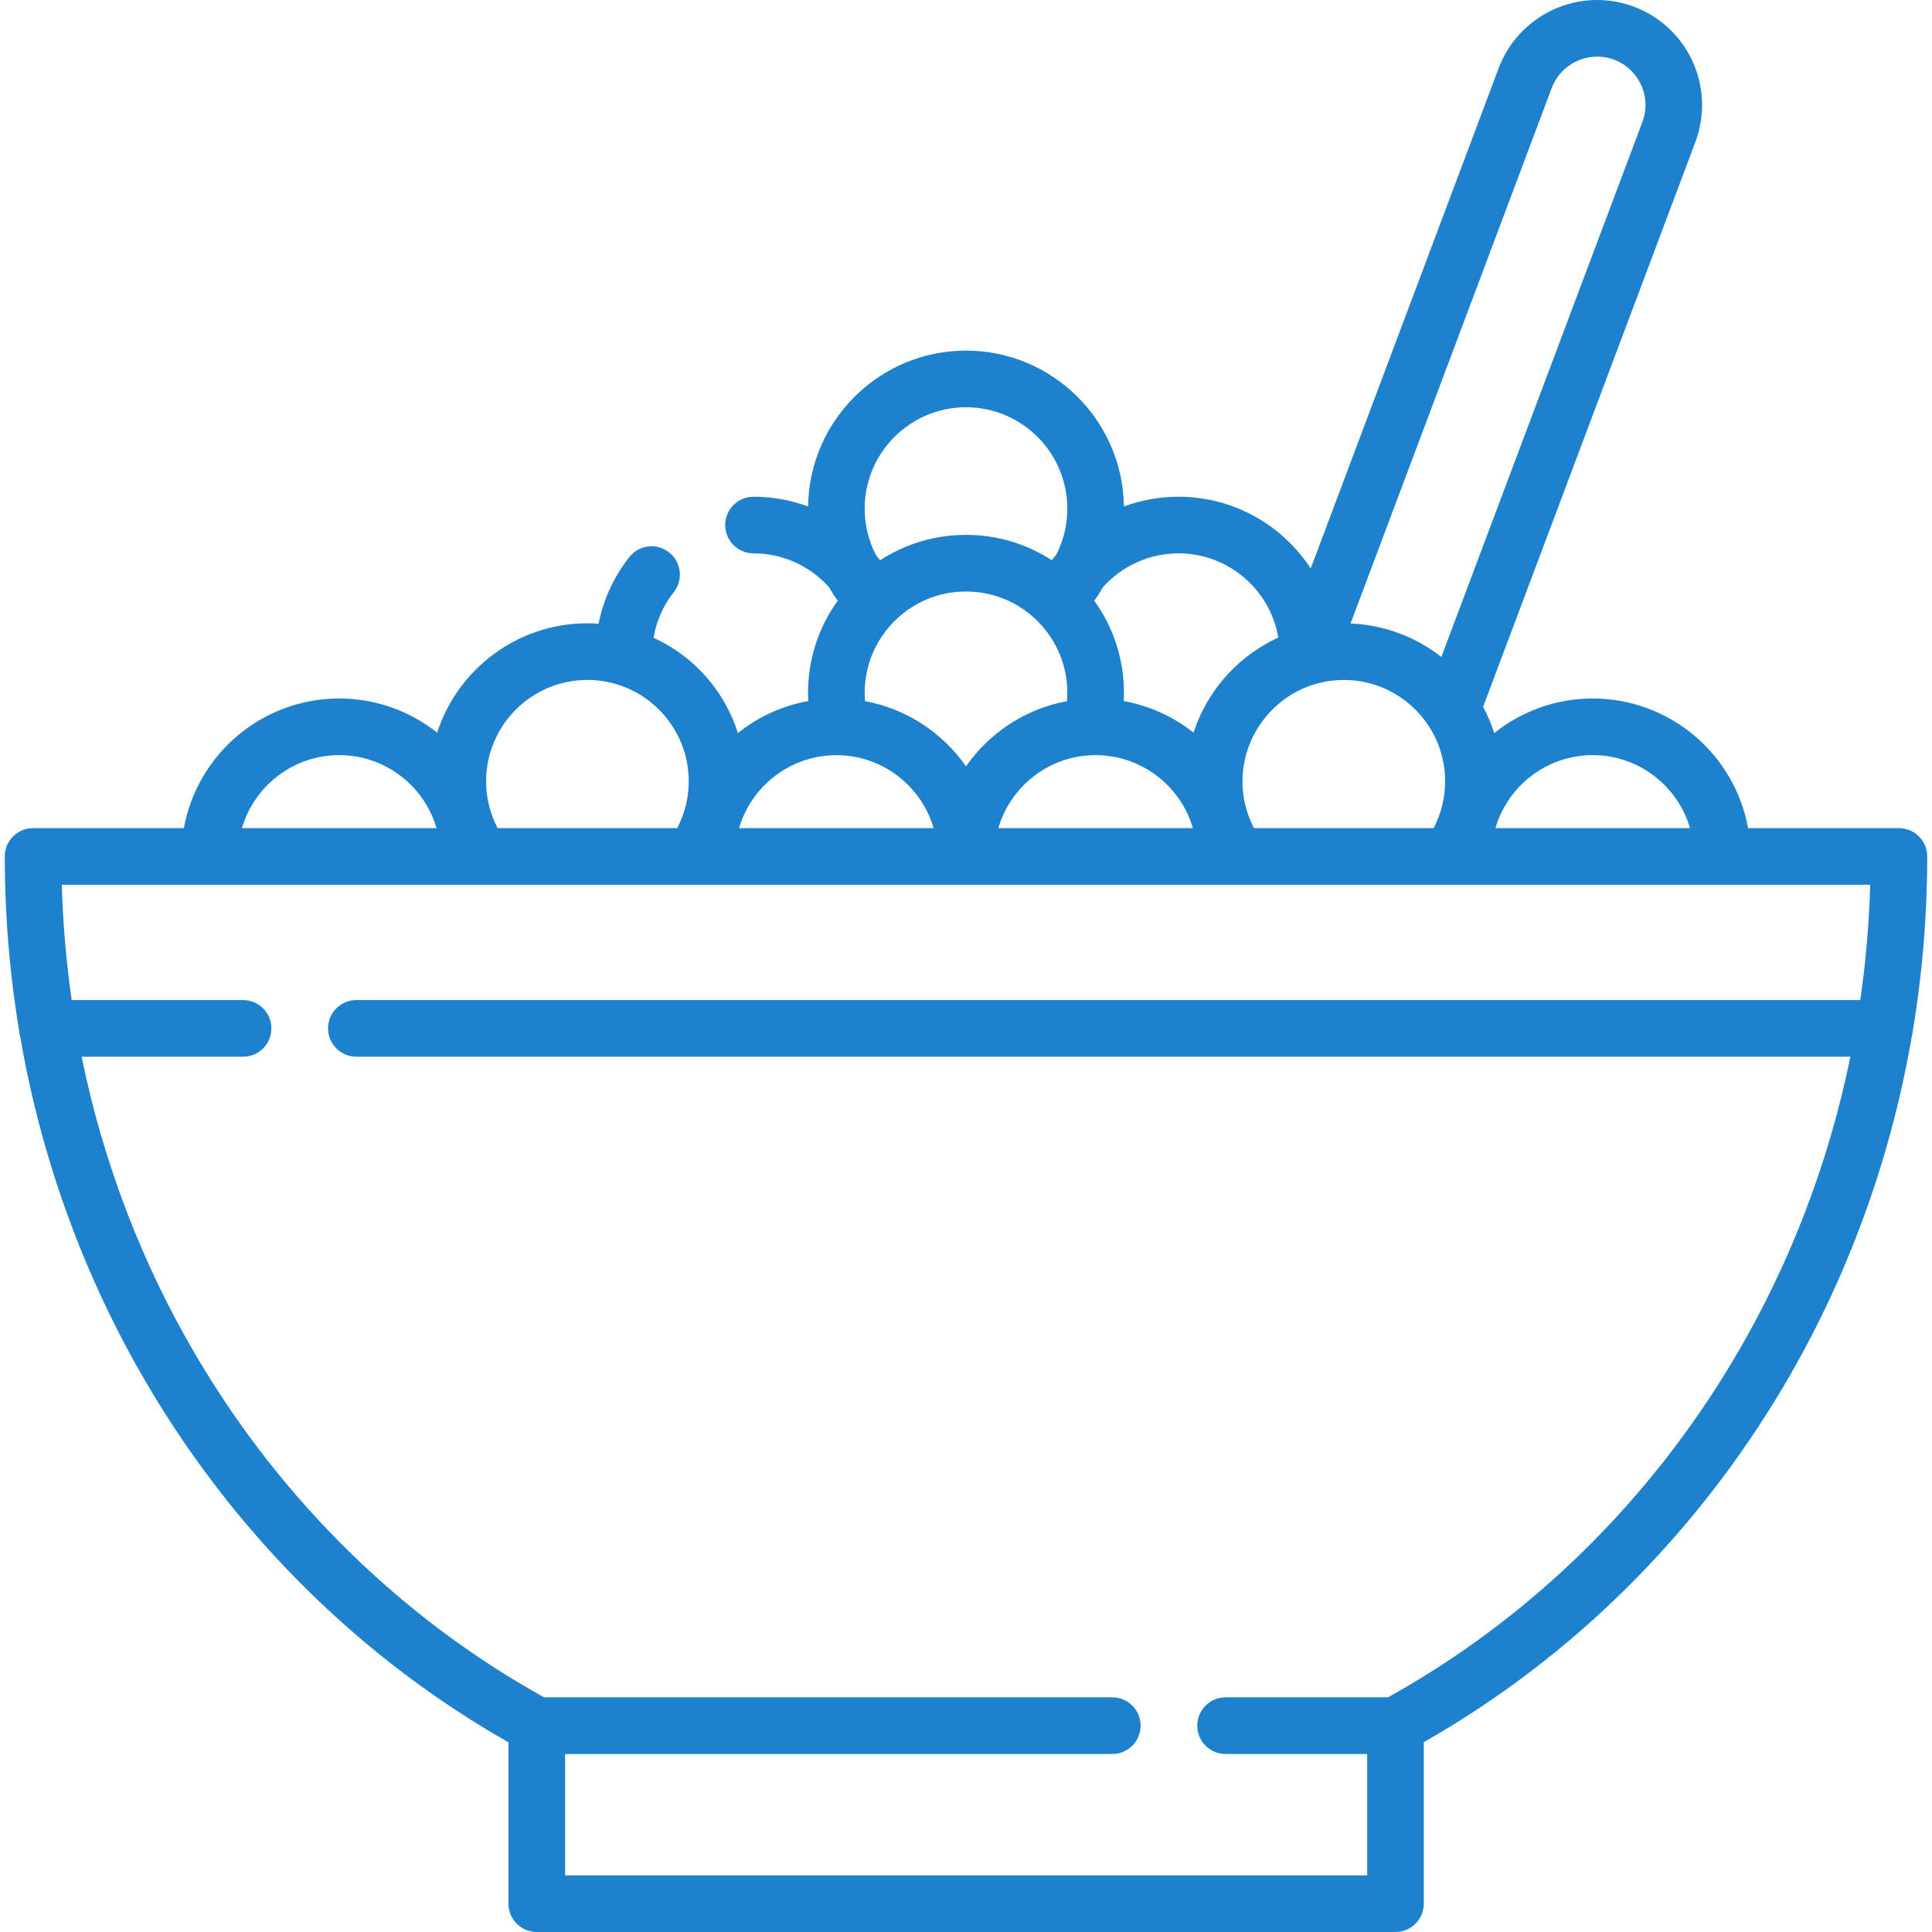 <?xml version="1.0"?>
<svg xmlns="http://www.w3.org/2000/svg" xmlns:xlink="http://www.w3.org/1999/xlink" version="1.1" id="Capa_1" x="0px" y="0px" viewBox="0 0 512.001 512.001" style="enable-background:new 0 0 512.001 512.001;" xml:space="preserve" width="512px" height="512px" class=""><g><g>
	<g>
		<path d="M503.237,219.466h-39.972c-3.548-19.511-20.654-34.356-41.173-34.356c-9.866,0-18.939,3.439-26.102,9.17    c-0.776-2.42-1.766-4.746-2.949-6.952l56.264-149.725c3.2-8.546,2.007-18.125-3.192-25.625C440.91,4.478,432.358,0,423.232,0    c-11.546,0-22.023,7.265-26.069,18.07l-49.807,132.579c-7.481-11.435-20.393-19.011-35.047-19.011    c-5.03,0-9.912,0.905-14.463,2.581c-0.302-22.824-18.952-41.3-41.847-41.3c-22.894,0-41.544,18.476-41.847,41.3    c-4.551-1.676-9.433-2.581-14.463-2.581c-4.145,0-7.505,3.36-7.505,7.505s3.36,7.505,7.505,7.505    c7.755,0,14.959,3.342,19.967,8.915c0.716,1.248,1.499,2.461,2.346,3.635c-5.102,7.079-7.865,15.558-7.865,24.411    c0,0.724,0.019,1.448,0.057,2.17c-0.063,0.011-0.124,0.028-0.187,0.04c-3.346,0.619-6.551,1.636-9.569,3.003    c-0.064,0.029-0.127,0.057-0.191,0.086c-0.734,0.337-1.458,0.69-2.168,1.068c-0.025,0.013-0.051,0.026-0.076,0.039    c-0.743,0.396-1.475,0.812-2.19,1.251c-0.061,0.037-0.12,0.078-0.181,0.116c-0.586,0.364-1.162,0.742-1.729,1.134    c-0.241,0.166-0.478,0.338-0.716,0.51c-0.376,0.272-0.748,0.549-1.116,0.834c-0.172,0.132-0.351,0.254-0.521,0.389    c-3.527-11.109-11.566-20.295-22.345-25.232c0.732-4.405,2.551-8.525,5.363-12.101c2.563-3.257,1.998-7.976-1.259-10.538    c-3.257-2.562-7.975-1.999-10.538,1.259c-4.129,5.249-6.876,11.25-8.14,17.658c-0.979-0.069-1.963-0.116-2.96-0.116    c-18.588,0-34.377,12.182-39.823,28.979c-7.139-5.657-16.152-9.049-25.947-9.049c-20.52,0-37.625,14.845-41.173,34.356H8.764    c-4.145,0-7.505,3.36-7.505,7.505c0,1.793,0.022,3.584,0.056,5.374c0.01,0.55,0.027,1.101,0.041,1.651    c0.031,1.262,0.07,2.523,0.118,3.782c0.024,0.624,0.049,1.249,0.077,1.874c0.055,1.231,0.121,2.461,0.192,3.689    c0.034,0.594,0.065,1.189,0.103,1.782c0.109,1.69,0.23,3.378,0.37,5.064c0.063,0.768,0.14,1.536,0.21,2.303    c0.085,0.931,0.168,1.861,0.262,2.791c0.105,1.041,0.22,2.079,0.336,3.119c0.066,0.589,0.133,1.179,0.203,1.767    c0.144,1.213,0.293,2.424,0.452,3.634c0.027,0.202,0.055,0.403,0.082,0.605c0.42,3.138,0.879,6.268,1.404,9.378    c0.031,0.182,0.072,0.359,0.116,0.536c5.635,32.892,17.12,64.451,34.026,93.031c23.452,39.647,56.388,72.197,95.44,94.378v42.767    c0,4.145,3.36,7.505,7.505,7.505h227.564c4.146,0,7.505-3.36,7.505-7.505v-42.808c39.021-22.18,71.93-54.714,95.368-94.337    c16.905-28.58,28.39-60.14,34.026-93.033c0.043-0.176,0.085-0.353,0.115-0.534c0.523-3.099,0.98-6.216,1.399-9.342    c0.03-0.22,0.061-0.439,0.09-0.659c0.157-1.198,0.306-2.396,0.448-3.596c0.072-0.604,0.141-1.21,0.209-1.815    c0.115-1.027,0.229-2.053,0.332-3.081c0.096-0.952,0.182-1.905,0.268-2.858c0.068-0.745,0.142-1.491,0.204-2.237    c0.14-1.692,0.262-3.387,0.371-5.083c0.037-0.583,0.067-1.167,0.101-1.75c0.072-1.24,0.138-2.48,0.194-3.721    c0.028-0.619,0.053-1.239,0.077-1.859c0.048-1.263,0.087-2.527,0.119-3.79c0.014-0.549,0.03-1.098,0.041-1.647    c0.034-1.79,0.056-3.581,0.056-5.374C510.741,222.826,507.382,219.466,503.237,219.466z M422.091,200.119    c12.203,0,22.53,8.181,25.785,19.347h-51.569C399.561,208.3,409.888,200.119,422.091,200.119z M411.215,23.341    c1.866-4.983,6.694-8.332,12.016-8.332c4.27,0,8.112,2.012,10.544,5.52c2.432,3.507,2.969,7.812,1.475,11.801l-53.277,141.778    c-3.965-3.117-8.462-5.483-13.273-6.996c-0.118-0.037-0.238-0.073-0.357-0.109c-0.491-0.15-0.985-0.29-1.482-0.422    c-0.156-0.041-0.311-0.084-0.468-0.124c-0.547-0.138-1.099-0.266-1.653-0.382c-0.077-0.016-0.152-0.035-0.229-0.051    c-0.616-0.126-1.238-0.235-1.862-0.333c-0.191-0.03-0.384-0.054-0.576-0.082c-0.444-0.063-0.891-0.121-1.339-0.171    c-0.224-0.025-0.449-0.048-0.674-0.069c-0.457-0.043-0.916-0.077-1.376-0.105c-0.189-0.011-0.376-0.026-0.566-0.035    c-0.067-0.003-0.134-0.01-0.201-0.012L411.215,23.341z M346.584,181.945c0.03-0.012,0.06-0.024,0.09-0.036    c0.643-0.242,1.299-0.459,1.966-0.652c0.045-0.013,0.091-0.026,0.137-0.039c1.163-0.33,2.341-0.583,3.531-0.754    c0.065-0.009,0.13-0.016,0.195-0.025c0.501-0.068,1.004-0.12,1.508-0.16c0.132-0.01,0.265-0.022,0.398-0.03    c0.571-0.037,1.143-0.061,1.716-0.061c0.52,0,1.039,0.019,1.554,0.048c0.154,0.009,0.307,0.024,0.461,0.035    c0.366,0.027,0.731,0.06,1.095,0.102c0.17,0.02,0.34,0.042,0.509,0.065c0.354,0.048,0.707,0.104,1.059,0.165    c0.158,0.028,0.316,0.054,0.473,0.085c0.403,0.079,0.803,0.168,1.201,0.264c0.097,0.024,0.196,0.043,0.293,0.068    c0.478,0.122,0.952,0.258,1.421,0.406c0.174,0.055,0.345,0.117,0.517,0.175c0.289,0.098,0.577,0.198,0.862,0.305    c0.225,0.085,0.448,0.174,0.671,0.265c0.218,0.089,0.435,0.182,0.651,0.276c0.252,0.111,0.505,0.223,0.753,0.341    c0.148,0.071,0.294,0.146,0.441,0.22c1.025,0.512,2.015,1.085,2.961,1.719c0.036,0.024,0.073,0.048,0.109,0.072    c0.332,0.225,0.659,0.458,0.981,0.697c0.032,0.024,0.063,0.048,0.095,0.071c1.321,0.994,2.547,2.107,3.663,3.323    c0.055,0.06,0.111,0.12,0.165,0.18c0.244,0.27,0.482,0.545,0.715,0.825c0.071,0.086,0.141,0.175,0.212,0.262    c3.74,4.615,5.988,10.488,5.988,16.878c0,4.376-1.046,8.609-3.049,12.427h-47.605c-2.006-3.814-3.052-8.048-3.052-12.424    c0-0.13,0.008-0.257,0.01-0.386c0-0.007,0.002-0.013,0.002-0.02C329.447,195.659,336.453,185.81,346.584,181.945z     M292.342,155.562c5.008-5.573,12.211-8.915,19.967-8.915c13.249,0,24.29,9.647,26.461,22.308    c-0.046,0.021-0.089,0.045-0.135,0.066c-0.61,0.282-1.213,0.578-1.807,0.889c-0.014,0.008-0.029,0.015-0.043,0.022    c-9.636,5.042-17.074,13.722-20.48,24.211c-0.144-0.114-0.296-0.216-0.441-0.328c-0.378-0.291-0.761-0.575-1.149-0.854    c-0.226-0.162-0.45-0.326-0.679-0.483c-1.314-0.905-2.681-1.735-4.096-2.488c-0.052-0.028-0.104-0.053-0.156-0.08    c-0.684-0.36-1.38-0.7-2.086-1.023c-0.07-0.032-0.139-0.063-0.209-0.095c-2.999-1.352-6.183-2.358-9.505-2.974    c-0.061-0.011-0.12-0.027-0.18-0.038c0.038-0.723,0.057-1.448,0.057-2.172c0-8.852-2.764-17.331-7.866-24.41    C290.844,158.023,291.626,156.809,292.342,155.562z M290.352,200.119c0.672,0,1.337,0.035,1.997,0.083    c0.219,0.016,0.438,0.038,0.656,0.06c0.449,0.044,0.895,0.102,1.337,0.168c0.238,0.036,0.478,0.067,0.715,0.109    c0.583,0.104,1.16,0.225,1.729,0.365c0.291,0.072,0.577,0.16,0.865,0.241c0.317,0.09,0.633,0.182,0.946,0.283    c0.317,0.103,0.631,0.211,0.945,0.325c0.287,0.105,0.57,0.218,0.853,0.333c0.3,0.122,0.602,0.238,0.898,0.37    c0.509,0.228,1.011,0.472,1.503,0.731c0.252,0.132,0.498,0.277,0.746,0.417c0.317,0.18,0.632,0.363,0.942,0.555    c0.227,0.14,0.451,0.284,0.673,0.431c0.375,0.249,0.742,0.507,1.104,0.774c0.14,0.103,0.284,0.201,0.423,0.307    c0.504,0.388,0.996,0.793,1.471,1.216c0.098,0.087,0.192,0.18,0.289,0.268c0.391,0.357,0.771,0.725,1.141,1.105    c0.114,0.117,0.228,0.236,0.34,0.355c0.376,0.401,0.74,0.814,1.093,1.238c0.067,0.08,0.137,0.158,0.202,0.239    c2.214,2.734,3.906,5.907,4.915,9.37h-51.569C267.822,208.3,278.15,200.119,290.352,200.119z M256,107.927    c14.806,0,26.852,12.045,26.852,26.852c0,4.309-1.01,8.457-2.914,12.185c-0.404,0.493-0.799,0.997-1.182,1.51    c-6.721-4.372-14.561-6.725-22.756-6.725c-8.195,0-16.035,2.353-22.756,6.726c-0.383-0.513-0.777-1.016-1.182-1.51    c-1.904-3.727-2.914-7.877-2.914-12.185C229.149,119.973,241.194,107.927,256,107.927z M236.629,165.028    c0.078-0.081,0.138-0.173,0.212-0.256c0.091-0.082,0.185-0.158,0.273-0.244c5.062-5.01,11.769-7.77,18.887-7.77    s13.825,2.76,18.887,7.77c0.087,0.086,0.181,0.161,0.271,0.242c0.074,0.084,0.135,0.176,0.213,0.258    c4.824,5.028,7.482,11.627,7.482,18.58c0,0.736-0.041,1.472-0.102,2.205c-11.036,2.034-20.567,8.406-26.753,17.282    c-6.186-8.874-15.713-15.245-26.745-17.281c-0.063-0.734-0.104-1.47-0.104-2.206C229.149,176.654,231.805,170.055,236.629,165.028    z M200.777,210.09c0.059-0.073,0.122-0.143,0.183-0.216c0.358-0.432,0.729-0.853,1.114-1.262c0.108-0.115,0.216-0.228,0.326-0.341    c0.374-0.385,0.76-0.758,1.158-1.121c0.093-0.085,0.182-0.173,0.276-0.256c0.477-0.424,0.971-0.831,1.478-1.221    c0.133-0.102,0.272-0.196,0.407-0.296c0.366-0.271,0.739-0.533,1.12-0.785c0.22-0.145,0.442-0.287,0.666-0.426    c0.312-0.194,0.63-0.379,0.952-0.561c0.245-0.139,0.488-0.282,0.738-0.413c0.493-0.259,0.997-0.504,1.508-0.733    c0.293-0.131,0.593-0.247,0.891-0.368c0.284-0.115,0.569-0.229,0.859-0.335c0.311-0.114,0.625-0.222,0.942-0.324    c0.314-0.102,0.632-0.194,0.951-0.284c0.286-0.081,0.571-0.168,0.862-0.24c0.569-0.141,1.147-0.262,1.73-0.366    c0.237-0.042,0.477-0.074,0.716-0.11c0.442-0.066,0.888-0.124,1.336-0.168c0.218-0.022,0.437-0.044,0.656-0.06    c0.66-0.049,1.325-0.083,1.998-0.083c12.203,0,22.53,8.181,25.784,19.347h-51.569C196.867,216,198.56,212.825,200.777,210.09z     M155.673,180.188c2.654,0,5.217,0.393,7.64,1.114c0.627,0.186,1.242,0.395,1.847,0.622c0.146,0.055,0.29,0.114,0.434,0.171    c0.43,0.17,0.851,0.354,1.268,0.544c0.414,0.19,0.823,0.39,1.225,0.601c0.163,0.085,0.327,0.17,0.488,0.257    c5.899,3.246,10.448,8.644,12.593,15.129c0.126,0.386,0.247,0.774,0.356,1.168c0.043,0.154,0.091,0.307,0.132,0.462    c0.159,0.616,0.296,1.241,0.411,1.872c0.014,0.074,0.027,0.149,0.04,0.224c0.24,1.381,0.38,2.795,0.404,4.234    c0,0.01,0.003,0.02,0.003,0.031c0.002,0.141,0.011,0.28,0.011,0.421c0,4.376-1.046,8.609-3.049,12.427h-47.606    c-2.003-3.817-3.049-8.051-3.049-12.427C128.822,192.233,140.867,180.188,155.673,180.188z M89.902,200.119    c12.202,0,22.53,8.181,25.784,19.347H64.118C67.373,208.3,77.7,200.119,89.902,200.119z M495.281,242.404    c-0.126,2.185-0.286,4.368-0.466,6.547c-0.04,0.485-0.078,0.971-0.121,1.456c-0.174,1.984-0.376,3.964-0.594,5.942    c-0.08,0.723-0.162,1.447-0.248,2.169c-0.21,1.766-0.438,3.528-0.683,5.287c-0.057,0.408-0.12,0.816-0.179,1.224H94.439    c-4.145,0-7.505,3.36-7.505,7.505c0,4.145,3.36,7.505,7.505,7.505h395.938c-5.747,28.119-16.053,55.069-30.606,79.671    c-22.523,38.077-54.29,69.197-91.952,90.103h-43.029c-4.146,0-7.505,3.36-7.505,7.505s3.359,7.505,7.505,7.505h37.523v32.169    H149.759v-32.169h145.012c4.146,0,7.505-3.36,7.505-7.505s-3.359-7.505-7.505-7.505H144.181    c-37.662-20.906-69.43-52.026-91.952-90.103c-14.553-24.603-24.859-51.552-30.606-79.671h42.797c4.145,0,7.505-3.36,7.505-7.505    c0-4.145-3.36-7.505-7.505-7.505h-45.41c-0.059-0.404-0.121-0.808-0.178-1.213c-0.245-1.76-0.474-3.524-0.684-5.292    c-0.087-0.727-0.169-1.455-0.25-2.183c-0.217-1.968-0.418-3.939-0.592-5.915c-0.044-0.499-0.083-0.999-0.124-1.498    c-0.178-2.169-0.338-4.341-0.463-6.515c-0.016-0.271-0.027-0.543-0.042-0.815c-0.13-2.372-0.235-4.747-0.302-7.122h479.251    c-0.067,2.38-0.173,4.76-0.303,7.137C495.307,241.876,495.296,242.141,495.281,242.404z" data-original="#000000" class="active-path" data-old_color="#000000" fill="#1E81CE"/>
	</g>
</g></g> </svg>
